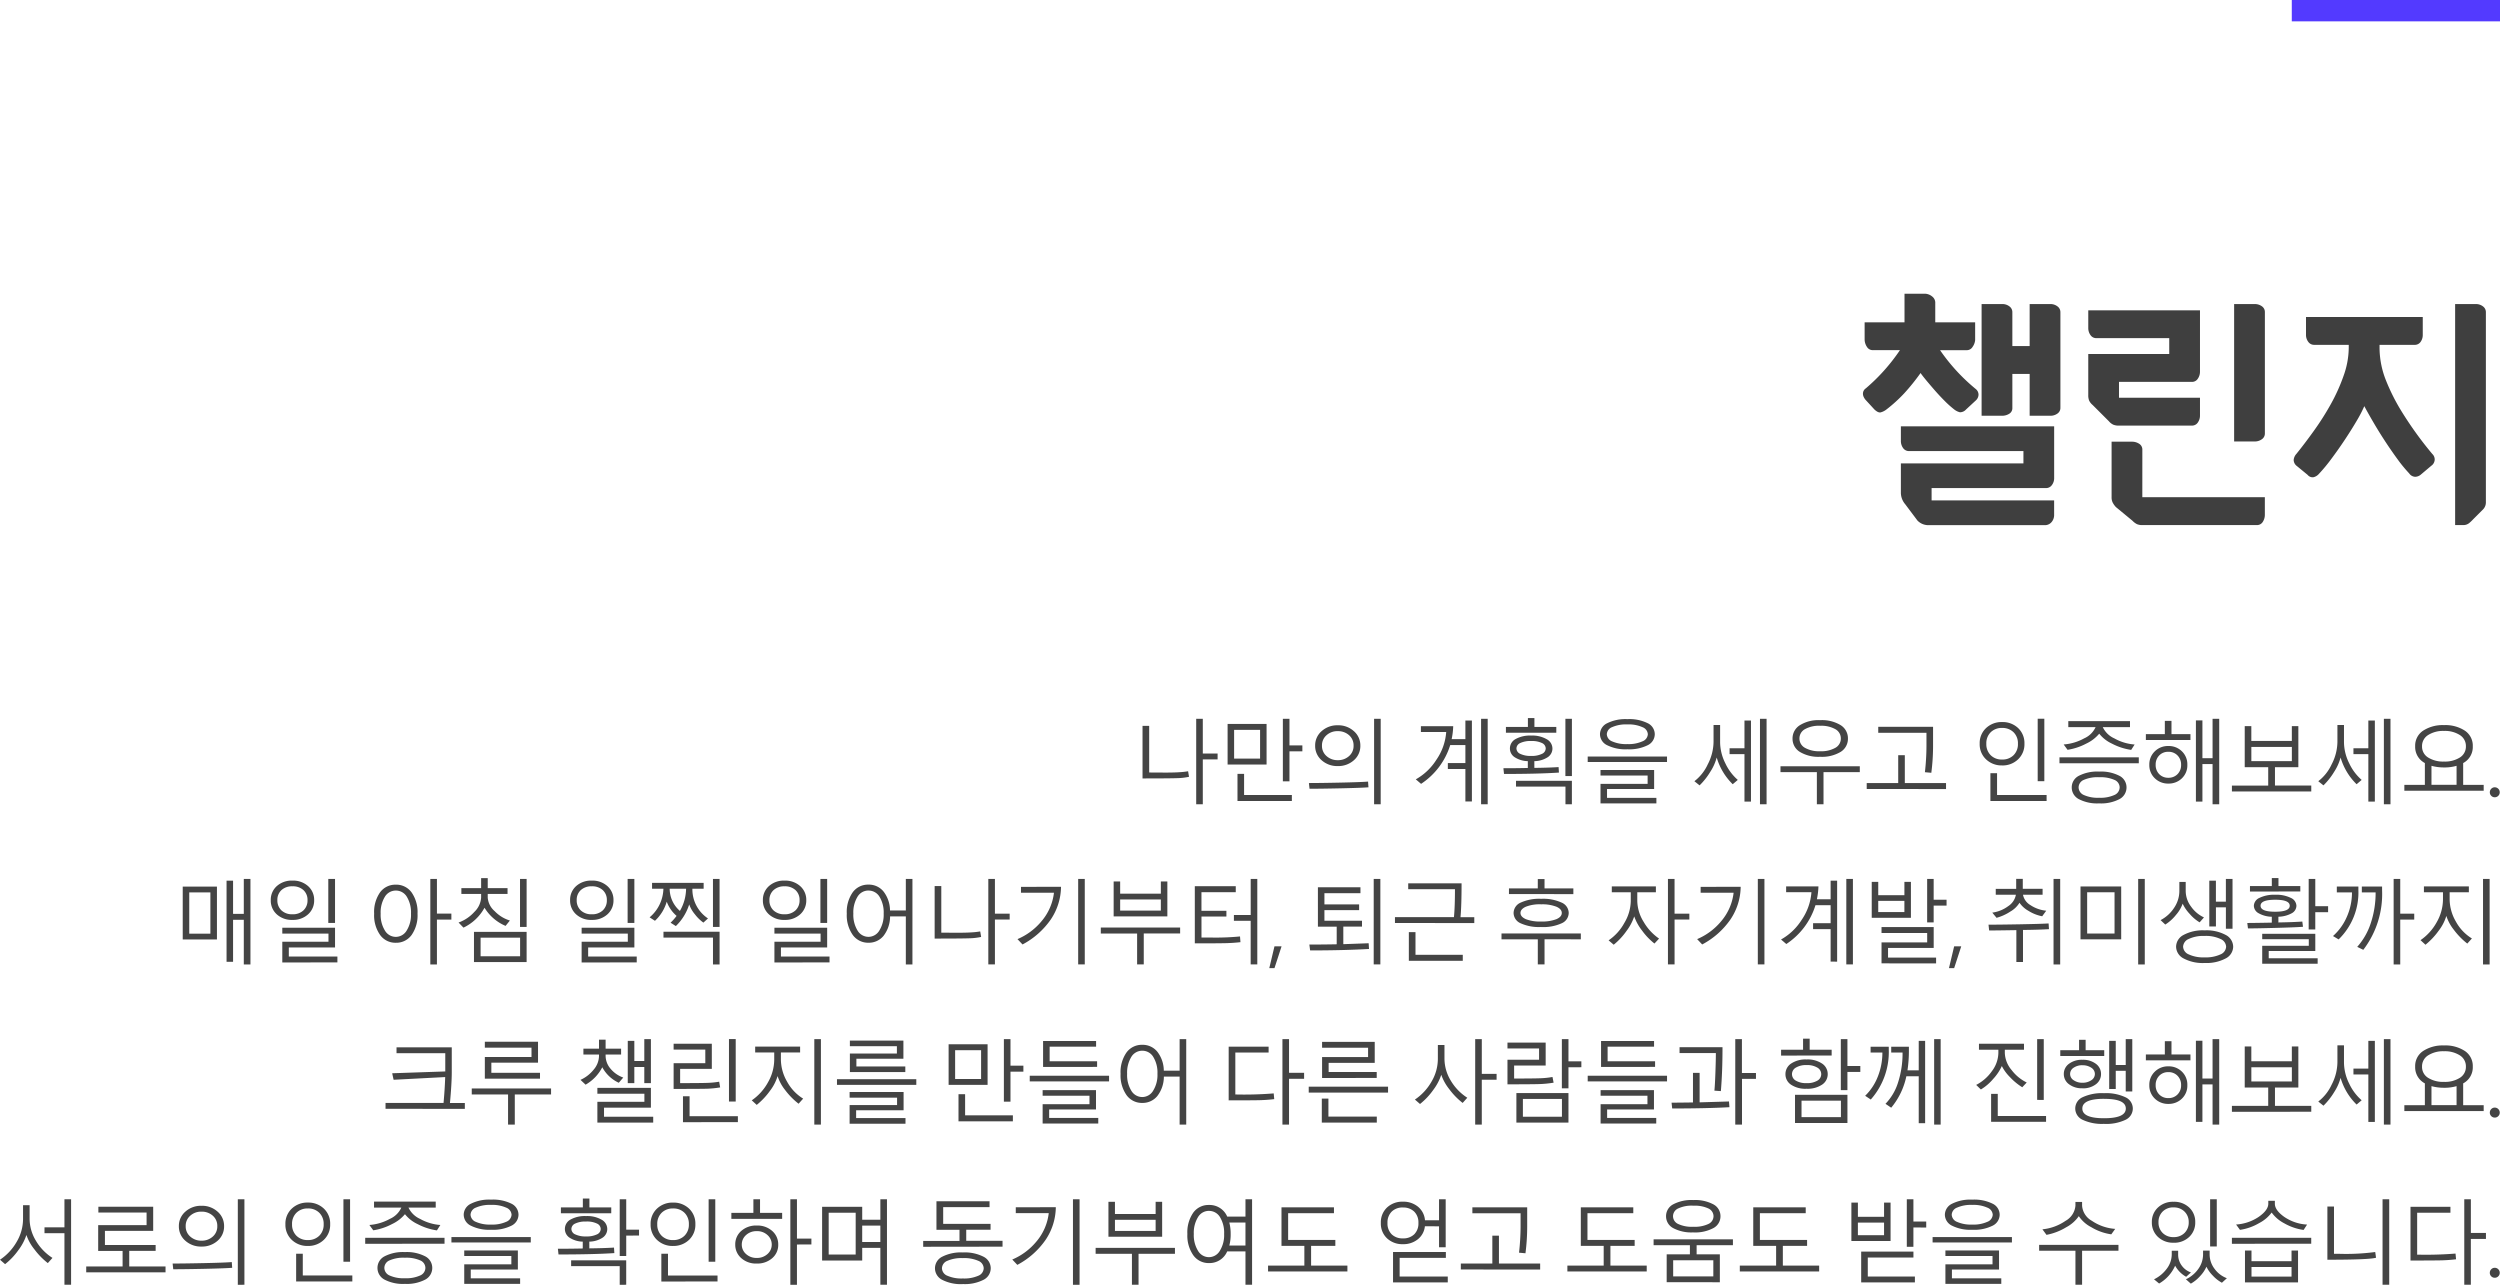 <svg xmlns="http://www.w3.org/2000/svg" width="468.269" height="240.646" viewBox="0 0 468.269 240.646">
  <g id="그룹_26" data-name="그룹 26" transform="translate(-379.731 -276)">
    <path id="패스_2" data-name="패스 2" d="M-113.355-11.3h28.71V-1.62a2.131,2.131,0,0,1-.427,1.328,1.325,1.325,0,0,1-1.1.563H-107.6v2.3h22.95v2.7a2.038,2.038,0,0,1-.427,1.305,1.634,1.634,0,0,1-1.1.63H-108.45a2.827,2.827,0,0,1-1.8-.855l-2.295-3.06a3.339,3.339,0,0,1-.81-2.16v-5.49H-90.4V-6.66H-111.78a1.335,1.335,0,0,1-1.17-.585,2.24,2.24,0,0,1-.405-1.3Zm-6.525-4.86a2.357,2.357,0,0,1-.4-.562,1.464,1.464,0,0,1-.18-.7,1.2,1.2,0,0,1,.54-.99,35.344,35.344,0,0,0,6.39-7.155h-5.085a1.253,1.253,0,0,1-1.08-.585,2.59,2.59,0,0,1-.45-1.35V-30.78h7.47v-5.355h3.87a2.229,2.229,0,0,1,1.282.495,1.489,1.489,0,0,1,.608,1.08v3.78h7.47v3.33a2.567,2.567,0,0,1-.473,1.26,1.252,1.252,0,0,1-1.058.63h-5.04a35.23,35.23,0,0,0,6.705,7.29,1.365,1.365,0,0,1,.5,1.035,1.5,1.5,0,0,1-.5,1.08l-1.845,1.71a1.547,1.547,0,0,1-1.125.517,2.776,2.776,0,0,1-1.125-.563,18.255,18.255,0,0,1-1.755-1.575q-.99-.99-1.89-2.025T-108.675-20q-.72-.877-.99-1.283a39.954,39.954,0,0,1-3.06,3.8,27.767,27.767,0,0,1-3.285,2.992,3.059,3.059,0,0,1-1.147.585q-.473.09-1.147-.54ZM-85.365-34.2a2.131,2.131,0,0,1,1.327.427,1.325,1.325,0,0,1,.563,1.1v17.91a1.267,1.267,0,0,1-.563,1.08,2.212,2.212,0,0,1-1.327.405h-3.87v-7.83h-3.24v6.345a1.215,1.215,0,0,1-.607,1.125,2.477,2.477,0,0,1-1.283.36h-3.87V-34.2h3.87a2.131,2.131,0,0,1,1.327.427,1.325,1.325,0,0,1,.563,1.1v6.345h3.24V-34.2Zm38.3,0a2.241,2.241,0,0,1,1.305.4,1.293,1.293,0,0,1,.585,1.125V-9.99a1.293,1.293,0,0,1-.585,1.125,2.241,2.241,0,0,1-1.305.405h-3.87V-34.2ZM-72.54-11.43a2.741,2.741,0,0,1-.99-.158,2.4,2.4,0,0,1-.855-.653l-3.06-3.06a2.488,2.488,0,0,1-.653-.832,2.7,2.7,0,0,1-.158-1.013v-7.7H-63.09v-2.97H-76.725A1.293,1.293,0,0,1-77.85-28.4a2.24,2.24,0,0,1-.405-1.3v-3.33H-57.33v11.52a2.275,2.275,0,0,1-.4,1.282,1.28,1.28,0,0,1-1.125.608H-72.5v2.97H-57.33v3.33a2.241,2.241,0,0,1-.4,1.3,1.293,1.293,0,0,1-1.125.585Zm4.41,13.41h22.95V5.265a2.443,2.443,0,0,1-.382,1.327A1.267,1.267,0,0,1-46.71,7.2H-68.13a2.4,2.4,0,0,1-1.013-.18,3.11,3.11,0,0,1-.832-.63L-73.08,3.825a3.953,3.953,0,0,1-.607-.855,2.2,2.2,0,0,1-.2-.99v-10.4h3.825a2.443,2.443,0,0,1,1.327.382,1.267,1.267,0,0,1,.608,1.147ZM-39.78-5a1.913,1.913,0,0,1,.5-1.125q1.53-1.89,3.262-4.3a51.132,51.132,0,0,0,3.2-5.04,33.929,33.929,0,0,0,2.407-5.355,15.845,15.845,0,0,0,.945-5.2v-.54h-6.48a1.325,1.325,0,0,1-1.1-.562,2.131,2.131,0,0,1-.427-1.327v-3.33h21.87v3.33a2.212,2.212,0,0,1-.4,1.327,1.309,1.309,0,0,1-1.125.563h-6.57v.405A16.641,16.641,0,0,0-22.5-19.913a37.291,37.291,0,0,0,2.88,5.737A67.925,67.925,0,0,0-13.815-6.12a1.423,1.423,0,0,1,.45,1.035A1.456,1.456,0,0,1-14-3.915l-2.025,1.71a1.677,1.677,0,0,1-.99.36,1.421,1.421,0,0,1-1.125-.63,26.66,26.66,0,0,1-2.2-2.678q-1.17-1.6-2.317-3.352t-2.16-3.488q-1.013-1.732-1.733-3.082a24.134,24.134,0,0,1-1.44,2.767q-.99,1.688-2.2,3.51t-2.52,3.578A30.406,30.406,0,0,1-35.1-2.34a1.923,1.923,0,0,1-1.013.585,1.214,1.214,0,0,1-1.057-.45L-39.195-3.87A1.451,1.451,0,0,1-39.78-5ZM-5.67-34.2a2.131,2.131,0,0,1,1.328.427,1.325,1.325,0,0,1,.563,1.1V2.97a1.879,1.879,0,0,1-.54,1.305L-6.187,6.142a7.533,7.533,0,0,1-.743.7,1.744,1.744,0,0,1-1.125.36H-9.54V-34.2Z" transform="translate(849.135 367.152)" fill="#3f3f3f"/>
    <path id="패스_3" data-name="패스 3" d="M-243.825-6.906v8.4h-1.237V-14.518h1.237V-8.01h2.772v1.1Zm-2.582,3.254a11.445,11.445,0,0,1-2.183.253q-1.37.054-6.524.054V-13.19h1.245v8.732l3.038.017q1.619,0,2.656-.071a13.88,13.88,0,0,0,1.594-.178Zm18.815-4.765v5.611h-1.237V-14.518h1.237v4.98h2.416v1.121ZM-239.18-5.952v-7.6h7.3v7.6Zm6.084-6.491h-4.864v5.387h4.864ZM-237.329.88V-4.2h1.237V-.241h8.948V.88Zm25.588.614V-14.518h1.237V1.494Zm-6.807-7.155a4.365,4.365,0,0,1-3.013-1.087,3.513,3.513,0,0,1-1.22-2.739,3.513,3.513,0,0,1,1.212-2.714,4.337,4.337,0,0,1,3.021-1.1,4.322,4.322,0,0,1,3.017,1.1,3.515,3.515,0,0,1,1.216,2.706,3.52,3.52,0,0,1-1.212,2.743A4.367,4.367,0,0,1-218.548-5.661Zm0-6.541a3.031,3.031,0,0,0-2.108.764,2.51,2.51,0,0,0-.847,1.951,2.489,2.489,0,0,0,.867,1.963,3.061,3.061,0,0,0,2.088.76,3.06,3.06,0,0,0,2.108-.76,2.5,2.5,0,0,0,.855-1.963,2.5,2.5,0,0,0-.847-1.959A3.062,3.062,0,0,0-218.548-12.2Zm-5.288,10.791-.116-1.071q2.142,0,5.981-.083t5.1-.191l.075,1.071q-1.3.108-5.142.191T-223.836-1.411ZM-191.7,1.494V-14.518h1.237V1.494ZM-194.64.971V-5.113h-3.287V-6.226h3.287V-9.6h-2.839a13.446,13.446,0,0,1-5.462,7.271l-.988-.847a10.807,10.807,0,0,0,3.852-3.661,10.482,10.482,0,0,0,1.843-5.2h-4.74v-1.087h6.051a13.3,13.3,0,0,1-.291,2.416h2.573v-3.486h1.22V.971Zm7.592-12.875v-1.087h4.117v-1.66h1.22v1.66h4.1V-11.9Zm11.14,8.11V-14.518h1.22V-3.793Zm-1.212-.647q-3.885.257-10.285.257l-.116-1.071q2.482,0,4.574-.05V-6.583a4.723,4.723,0,0,1-2.49-.755,1.939,1.939,0,0,1-.863-1.619,1.994,1.994,0,0,1,1.054-1.76,5.54,5.54,0,0,1,2.93-.656,5.409,5.409,0,0,1,2.9.677,2,2,0,0,1,1.079,1.739,1.943,1.943,0,0,1-.88,1.635,4.725,4.725,0,0,1-2.507.739v1.262q2.739-.033,4.541-.149Zm-5.2-5.91a4.393,4.393,0,0,0-2.059.382,1.14,1.14,0,0,0-.7,1.013,1.141,1.141,0,0,0,.73,1.013,4.428,4.428,0,0,0,2.025.382,4.347,4.347,0,0,0,2.013-.382,1.141,1.141,0,0,0,.718-1.013,1.141,1.141,0,0,0-.685-1.013A4.314,4.314,0,0,0-182.317-10.351Zm6.425,11.845V-1.818h-9.264V-2.905h10.467v4.4Zm11.593-10.3a7.686,7.686,0,0,1-3.8-.768,2.31,2.31,0,0,1-1.328-2.054,2.313,2.313,0,0,1,1.332-2.05,7.655,7.655,0,0,1,3.8-.772,7.748,7.748,0,0,1,3.81.76,2.305,2.305,0,0,1,1.32,2.063,2.308,2.308,0,0,1-1.324,2.059A7.717,7.717,0,0,1-164.3-8.807Zm0-4.657a6.425,6.425,0,0,0-2.847.506,1.508,1.508,0,0,0-1,1.328,1.518,1.518,0,0,0,1,1.345,6.434,6.434,0,0,0,2.839.506,6.353,6.353,0,0,0,2.831-.515,1.526,1.526,0,0,0,1.013-1.336,1.518,1.518,0,0,0-1.009-1.32A6.348,6.348,0,0,0-164.3-13.464Zm-7.429,7.039V-7.446h14.858v1.021Zm2.4,7.753V-2.333h8.824V-3.893h-8.824V-4.931h10.044v3.569h-8.824V.291h9.247V1.328Zm29.868.166V-14.518h1.237V1.494ZM-142.367,1V-7.9h-2.789v-1.1h2.789v-5.188h1.22V1Zm-2.2-3.262a11.492,11.492,0,0,1-3-5.005,9.3,9.3,0,0,1-1.208,2.689,12.7,12.7,0,0,1-2,2.532l-.971-.78a8.365,8.365,0,0,0,2.5-3.15,9.31,9.31,0,0,0,1.087-4.213v-3.163h1.229v3.179a8.957,8.957,0,0,0,.975,3.984,9.382,9.382,0,0,0,2.337,3.121ZM-128.192-7.4a6.713,6.713,0,0,1-3.818-.926,2.878,2.878,0,0,1-1.353-2.494A2.913,2.913,0,0,1-132-13.31a6.584,6.584,0,0,1,3.81-.95,6.72,6.72,0,0,1,3.843.938,2.9,2.9,0,0,1,1.361,2.507,2.873,2.873,0,0,1-1.361,2.494A6.79,6.79,0,0,1-128.192-7.4Zm0-5.811a5.382,5.382,0,0,0-2.851.639,1.972,1.972,0,0,0-1.025,1.751,1.968,1.968,0,0,0,1.025,1.739,5.354,5.354,0,0,0,2.851.643,5.354,5.354,0,0,0,2.851-.643,1.968,1.968,0,0,0,1.025-1.739,1.972,1.972,0,0,0-1.025-1.751A5.382,5.382,0,0,0-128.192-13.207Zm.631,8.683V1.494h-1.245V-4.524h-6.815v-1.1h14.858v1.1Zm20.192.125-1.2-.108a44.993,44.993,0,0,0,.291-4.881v-2.5h-9.031v-1.121h10.268v3.644A39.25,39.25,0,0,1-107.369-4.4Zm-12.1,3.038V-2.482h5.9V-7.7h1.237v5.221h7.72v1.121Zm32.026-1.461v-11.7H-86.2v11.7Zm-6.666-2.955a4.2,4.2,0,0,1-3-1.133,3.848,3.848,0,0,1-1.2-2.934,3.838,3.838,0,0,1,1.2-2.934,4.216,4.216,0,0,1,3-1.125,4.2,4.2,0,0,1,2.992,1.121,3.848,3.848,0,0,1,1.191,2.938,3.861,3.861,0,0,1-1.2,2.934A4.174,4.174,0,0,1-94.111-5.777Zm0-7.022a2.919,2.919,0,0,0-2.133.805,2.873,2.873,0,0,0-.822,2.15,2.9,2.9,0,0,0,.818,2.154,2.907,2.907,0,0,0,2.137.809,2.921,2.921,0,0,0,2.142-.809,2.887,2.887,0,0,0,.822-2.154,2.873,2.873,0,0,0-.822-2.15A2.93,2.93,0,0,0-94.111-12.8ZM-96.3.88v-5.2h1.245V-.241h9.28V.88Zm26.368-9.571a11.2,11.2,0,0,1-3.623-1.183,6.5,6.5,0,0,1-2.362-1.855,7.048,7.048,0,0,1-2.424,1.855,11.005,11.005,0,0,1-3.511,1.166l-.73-1a9.336,9.336,0,0,0,3.856-1.15,4.194,4.194,0,0,0,2.129-2.1h-5.113v-1.121h11.555v1.121h-5.1a4.342,4.342,0,0,0,2.162,2.108A9.072,9.072,0,0,0-69.287-9.7ZM-83.365-6.184V-7.3h14.858v1.112Zm7.429,7.512a7.443,7.443,0,0,1-3.81-.8,2.458,2.458,0,0,1-1.32-2.2,2.423,2.423,0,0,1,1.324-2.162,7.479,7.479,0,0,1,3.806-.793,7.479,7.479,0,0,1,3.806.793,2.423,2.423,0,0,1,1.324,2.162,2.458,2.458,0,0,1-1.32,2.2A7.443,7.443,0,0,1-75.936,1.328Zm0-4.9a6.441,6.441,0,0,0-2.876.5,1.54,1.54,0,0,0-.967,1.4A1.575,1.575,0,0,0-78.8-.241a6.321,6.321,0,0,0,2.86.515A6.326,6.326,0,0,0-73.08-.241a1.575,1.575,0,0,0,.988-1.428,1.54,1.54,0,0,0-.971-1.4A6.445,6.445,0,0,0-75.936-3.569Zm21.247,5.063V-6.035h-1.9V.988h-1.22v-15.2h1.22v7.072h1.9v-7.379h1.245V1.494ZM-67.182-10.542v-1.1h3.553v-2.482h1.245v2.482h3.553v1.1Zm4.217,8.16a3.519,3.519,0,0,1-2.54-.992A3.358,3.358,0,0,1-66.534-5.9a3.372,3.372,0,0,1,1.025-2.519,3.5,3.5,0,0,1,2.544-1,3.491,3.491,0,0,1,2.532.992A3.372,3.372,0,0,1-59.412-5.9a3.359,3.359,0,0,1-1.025,2.536A3.511,3.511,0,0,1-62.965-2.382Zm0-5.952a2.277,2.277,0,0,0-1.722.689,2.419,2.419,0,0,0-.66,1.743,2.4,2.4,0,0,0,.664,1.751,2.3,2.3,0,0,0,1.718.681,2.309,2.309,0,0,0,1.71-.677A2.383,2.383,0,0,0-60.582-5.9a2.4,2.4,0,0,0-.668-1.747A2.291,2.291,0,0,0-62.965-8.334ZM-43-5.454v3.445h6.8V-.9H-51.065v-1.1h6.8V-5.454h-4.4V-13.14h1.237v2.772h7.587V-13.14h1.22v7.687Zm3.163-3.793h-7.587v2.665h7.587ZM-22.6,1.494V-14.518h1.237V1.494ZM-25.51,1V-7.9H-28.3v-1.1h2.789v-5.188h1.22V1Zm-2.2-3.262a11.492,11.492,0,0,1-3-5.005,9.3,9.3,0,0,1-1.208,2.689,12.7,12.7,0,0,1-2,2.532l-.971-.78a8.365,8.365,0,0,0,2.5-3.15,9.31,9.31,0,0,0,1.087-4.213v-3.163h1.229v3.179a8.957,8.957,0,0,0,.975,3.984,9.382,9.382,0,0,0,2.337,3.121Zm8.945,1.22v-1.1h3.843V-6.226a3.4,3.4,0,0,1-1.818-3.138,3.366,3.366,0,0,1,1.49-2.926,6.7,6.7,0,0,1,3.914-1.042,6.652,6.652,0,0,1,3.91,1.042A3.375,3.375,0,0,1-5.948-9.363a3.4,3.4,0,0,1-1.8,3.138v4.084h3.843v1.1Zm3.312-8.326a2.392,2.392,0,0,0,1.133,2.1,5.272,5.272,0,0,0,2.984.76A5.209,5.209,0,0,0-8.36-7.271,2.4,2.4,0,0,0-7.235-9.363a2.422,2.422,0,0,0-1.133-2.108,5.175,5.175,0,0,0-2.968-.772,5.211,5.211,0,0,0-2.98.772A2.42,2.42,0,0,0-15.453-9.363Zm1.768,3.652v3.569h4.7V-5.711a8.009,8.009,0,0,1-2.349.307A8.789,8.789,0,0,1-13.685-5.711ZM-1.834.183a.881.881,0,0,1-.652-.274.9.9,0,0,1-.27-.656.916.916,0,0,1,.27-.66.875.875,0,0,1,.652-.278.9.9,0,0,1,.664.278A.908.908,0,0,1-.9-.747a.9.9,0,0,1-.274.656A.9.9,0,0,1-1.834.183Zm-421.62,31.312V23.135h-2.009V31h-1.22v-15.2h1.22v6.217h2.009V15.482h1.245V31.494Zm-11.438-4.673V16.91h6.408v9.911Zm5.18-8.824h-3.959v7.736h3.959Zm22.085,5.728V15.482h1.262v8.243Zm-6.715-.573a4.147,4.147,0,0,1-2.934-1.042,3.456,3.456,0,0,1-1.125-2.652,3.421,3.421,0,0,1,1.125-2.635,4.167,4.167,0,0,1,2.934-1.033,4.175,4.175,0,0,1,2.934,1.038,3.413,3.413,0,0,1,1.133,2.631,3.442,3.442,0,0,1-1.137,2.648A4.159,4.159,0,0,1-414.343,23.152Zm0-6.292a2.9,2.9,0,0,0-2.059.71,2.455,2.455,0,0,0-.764,1.888,2.519,2.519,0,0,0,.764,1.913,2.864,2.864,0,0,0,2.059.726,2.864,2.864,0,0,0,2.059-.726,2.519,2.519,0,0,0,.764-1.913,2.455,2.455,0,0,0-.764-1.888A2.9,2.9,0,0,0-414.343,16.86Zm-1.9,14.261V27.244h8.649V25.717h-8.649v-1.1h9.878v3.7h-8.658v1.7h9.1v1.1Zm28.963-8.027v8.4h-1.237V15.482h1.237v6.491h2.706v1.121Zm-7.7,4.341a3.536,3.536,0,0,1-2.938-1.453,6.388,6.388,0,0,1-1.121-3.993,6.411,6.411,0,0,1,1.108-4,3.541,3.541,0,0,1,2.951-1.436,3.531,3.531,0,0,1,2.959,1.457,6.428,6.428,0,0,1,1.108,3.98,6.425,6.425,0,0,1-1.112,3.989A3.534,3.534,0,0,1-394.984,27.435Zm0-9.778a2.38,2.38,0,0,0-2.054,1.166,5.6,5.6,0,0,0-.784,3.167,5.6,5.6,0,0,0,.793,3.154,2.378,2.378,0,0,0,2.046,1.187,2.378,2.378,0,0,0,2.042-1.2,5.581,5.581,0,0,0,.8-3.146,5.631,5.631,0,0,0-.78-3.163A2.375,2.375,0,0,0-394.984,17.657Zm20.558,6.616a8.47,8.47,0,0,1-3.943-3.4,8.805,8.805,0,0,1-3.943,3.727l-.921-.955a7.264,7.264,0,0,0,2.968-2A4.068,4.068,0,0,0-379,18.985v-.7h-3.7V17.2h3.7V15.333h1.237V17.2h3.71v1.087h-3.71v.7a3.716,3.716,0,0,0,1.291,2.519,6.589,6.589,0,0,0,2.86,1.764Zm2.706.2v-8.99h1.237v8.99Zm-8.625,6.583V25.393h9.861v5.661Zm8.641-4.574h-7.4v3.486h7.4Zm20.139-2.756V15.482h1.262v8.243Zm-6.715-.573a4.147,4.147,0,0,1-2.934-1.042,3.456,3.456,0,0,1-1.125-2.652,3.421,3.421,0,0,1,1.125-2.635,4.167,4.167,0,0,1,2.934-1.033,4.175,4.175,0,0,1,2.934,1.038,3.413,3.413,0,0,1,1.133,2.631,3.442,3.442,0,0,1-1.137,2.648A4.159,4.159,0,0,1-358.28,23.152Zm0-6.292a2.9,2.9,0,0,0-2.059.71,2.455,2.455,0,0,0-.764,1.888,2.519,2.519,0,0,0,.764,1.913,2.864,2.864,0,0,0,2.059.726,2.864,2.864,0,0,0,2.059-.726,2.519,2.519,0,0,0,.764-1.913,2.455,2.455,0,0,0-.764-1.888A2.9,2.9,0,0,0-358.28,16.86Zm-1.9,14.261V27.244h8.649V25.717h-8.649v-1.1h9.878v3.7h-8.658v1.7h9.1v1.1Zm24.6-6.649v-8.99h1.237v8.99Zm-6.807-2.067a6.433,6.433,0,0,1-1.851-2.673,7.866,7.866,0,0,1-2.208,3.586l-1-.647a7.218,7.218,0,0,0,2.582-5.354h-2.125v-1.1h9.662v1.1h-2.108a6.549,6.549,0,0,0,2.922,5.562l-.863.78a7.62,7.62,0,0,1-1.581-1.548,6.023,6.023,0,0,1-1.075-1.855,9.675,9.675,0,0,1-2.5,4.051l-.988-.631A9.837,9.837,0,0,0-342.387,22.4Zm-1.3-5.088a5.49,5.49,0,0,0,1.917,4.15,8.452,8.452,0,0,0,1.154-4.15Zm8.11,14.178v-5.03h-9.272v-1.1h10.509v6.134Zm20.123-7.77V15.482h1.262v8.243Zm-6.715-.573a4.147,4.147,0,0,1-2.934-1.042,3.456,3.456,0,0,1-1.125-2.652,3.421,3.421,0,0,1,1.125-2.635,4.167,4.167,0,0,1,2.934-1.033,4.175,4.175,0,0,1,2.934,1.038,3.413,3.413,0,0,1,1.133,2.631,3.442,3.442,0,0,1-1.137,2.648A4.159,4.159,0,0,1-322.173,23.152Zm0-6.292a2.9,2.9,0,0,0-2.059.71A2.455,2.455,0,0,0-325,19.458a2.519,2.519,0,0,0,.764,1.913,2.864,2.864,0,0,0,2.059.726,2.864,2.864,0,0,0,2.059-.726,2.519,2.519,0,0,0,.764-1.913,2.455,2.455,0,0,0-.764-1.888A2.9,2.9,0,0,0-322.173,16.86Zm-1.9,14.261V27.244h8.649V25.717h-8.649v-1.1h9.878v3.7h-8.658v1.7h9.1v1.1ZM-302.4,22.5a5.935,5.935,0,0,1-1.241,3.656,3.553,3.553,0,0,1-2.8,1.274,3.54,3.54,0,0,1-2.947-1.457,6.391,6.391,0,0,1-1.121-3.989,6.414,6.414,0,0,1,1.108-4,3.545,3.545,0,0,1,2.959-1.44,3.525,3.525,0,0,1,2.8,1.274,5.854,5.854,0,0,1,1.229,3.573h2.963V15.482h1.237V31.494h-1.237V22.5Zm-4.042-4.848a2.372,2.372,0,0,0-2.063,1.17,5.655,5.655,0,0,0-.776,3.163,5.61,5.61,0,0,0,.789,3.163,2.378,2.378,0,0,0,2.05,1.179,2.378,2.378,0,0,0,2.042-1.2,5.581,5.581,0,0,0,.8-3.146,5.631,5.631,0,0,0-.78-3.163A2.375,2.375,0,0,0-306.447,17.657Zm23.679,5.437v8.4H-284V15.482h1.237V21.99H-280v1.1Zm-2.582,3.254a11.445,11.445,0,0,1-2.183.253q-1.37.054-6.524.054V16.81h1.245v8.732l3.038.017q1.619,0,2.656-.071a13.879,13.879,0,0,0,1.594-.178Zm18.175,5.146V15.482h1.237V31.494Zm-3.212-14.535a11.14,11.14,0,0,1-1.909,6.105,14.9,14.9,0,0,1-5.3,4.694l-.946-1a11.862,11.862,0,0,0,4.491-3.337,10,10,0,0,0,2.341-5.354h-6.176v-1.1Zm9.858,5.545V15.955h1.22v2.283h7.62V15.955h1.22V22.5Zm8.84-3.179h-7.62v2.092h7.62Zm-3.2,6.375v5.794h-1.245V25.7h-6.8V24.58h14.858V25.7Zm20.026,5.794V23.318H-238V22.23h3.146V15.482h1.237V31.494Zm-9.214-8.973v3.943h1.917a47.366,47.366,0,0,0,5.3-.208l.083,1.071q-1.27.149-2.739.187t-5.811.037V16.843h7.67v1.121h-6.425V21.45h4.673v1.071Zm15,5.586-1.328,4.084h-.971l.971-4.084Zm17.259,3.387V15.482h1.245V31.494Zm-10.451-14.452h7.969v1.112h-6.749v2.1h6.5v1.079h-6.5v1.984h7.039v1.1h-3.5v3.287l4.748-.174.066,1.071q-4.731.274-11.032.274l-.141-1.1q2.756,0,5.122-.05v-3.3h-3.52Zm14.432,6.7v-1.1h11.048q.191-1.951.191-5.238h-8.757V16.3h9.994q0,4.208-.2,6.342h2.582v1.1Zm2.6,7.072V25.443h1.245v4.25h8.857v1.121Zm18.753-12.493V17.25h5.4V15.5h1.262V17.25h5.4v1.071Zm6.035,6.167a8.349,8.349,0,0,1-3.868-.706,2.14,2.14,0,0,1-1.3-1.926,2.153,2.153,0,0,1,1.328-1.938,8.331,8.331,0,0,1,3.843-.71,8.282,8.282,0,0,1,3.831.71,2.153,2.153,0,0,1,1.324,1.938,2.14,2.14,0,0,1-1.3,1.926A8.3,8.3,0,0,1-180.449,24.488Zm-.017-4.25a7.085,7.085,0,0,0-2.872.457q-.988.457-.988,1.162t.992,1.158a7.268,7.268,0,0,0,2.868.444,7.4,7.4,0,0,0,2.876-.44q1-.44,1-1.162t-1-1.166A7.211,7.211,0,0,0-180.466,20.238Zm.647,6.549v4.707h-1.262V26.788h-6.8v-1.1h14.858v1.1Zm24.356-3.694v8.4H-156.7V15.482h1.237V21.99h2.772v1.1Zm-3.769,4.491a12.066,12.066,0,0,1-2.3-2.4,9.37,9.37,0,0,1-1.49-2.681,9.384,9.384,0,0,1-1.419,2.689,12.679,12.679,0,0,1-2.424,2.615l-.955-.822a9.325,9.325,0,0,0,2.951-3.266,8.224,8.224,0,0,0,1.2-4.055V17.98h-3.553v-1.1h8.259v1.1h-3.486v1.6a7.629,7.629,0,0,0,1.2,3.951,9.654,9.654,0,0,0,2.88,3.121Zm19.362,3.91V15.482h1.237V31.494Zm-3.212-14.535a11.14,11.14,0,0,1-1.909,6.105,14.9,14.9,0,0,1-5.3,4.694l-.946-1a11.862,11.862,0,0,0,4.491-3.337,10,10,0,0,0,2.341-5.354h-6.176v-1.1Zm19.786,14.535V15.482h1.237V31.494Zm-2.938-.523V24.887h-3.287V23.774h3.287V20.4h-2.839a13.446,13.446,0,0,1-5.462,7.271l-.988-.847a10.807,10.807,0,0,0,3.852-3.661,10.482,10.482,0,0,0,1.843-5.2h-4.74V16.876h6.051a13.3,13.3,0,0,1-.291,2.416h2.573V15.806h1.22V30.971Zm19.3-10.492v3.146h-1.22V15.482h1.22v3.893h2.416v1.1Zm-11.6,2.283V16.03h1.22v2.5h4.9v-2.5h1.22v6.732Zm6.118-3.163h-4.9v2.092h4.9Zm-4.283,11.7V27.369h8.55V25.6h-8.55V24.5h9.77V28.4h-8.55v1.81h9v1.087Zm14.93-3.187-1.328,4.084h-.971l.971-4.084ZM-86.6,22.471a7.354,7.354,0,0,1-2.561-1.009,4.941,4.941,0,0,1-1.689-1.523,4.773,4.773,0,0,1-1.7,1.639,8.979,8.979,0,0,1-2.6,1.183l-.8-.971a6.436,6.436,0,0,0,2.988-1.216,3.244,3.244,0,0,0,1.436-2.137H-95.3v-1.1h3.827V15.465h1.237v1.868h3.71v1.1H-90.2a2.879,2.879,0,0,0,1.365,1.93,6.423,6.423,0,0,0,2.992,1.067Zm2.125,9.023V15.482h1.245V31.494Zm-6.964-.457V25.069q-3.976.066-5.1.066l-.116-1.087q1.917,0,5.877-.071t5.379-.162l.066,1.071q-1.826.116-4.864.149v6Zm22.816.457V15.482h1.237V31.494Zm-10.8-4.707V16.893h7.62v9.895Zm6.375-8.807h-5.13V25.7h5.13Zm20.857,6.832V20.8h-1.868v3.586H-55.3V15.806h1.237v3.926h1.868v-4.25h1.245v9.33Zm-4.922-1.2a7.789,7.789,0,0,1-1.876-1.6,7.157,7.157,0,0,1-1.3-1.9,6.631,6.631,0,0,1-1.258,2.113,8.036,8.036,0,0,1-2,1.8l-.88-.83a6.757,6.757,0,0,0,2.552-2.328,5.641,5.641,0,0,0,.967-3.117V16.046h1.187V17.74a4.906,4.906,0,0,0,1.009,2.926A6.025,6.025,0,0,0-56.3,22.687Zm.93,7.612a7.612,7.612,0,0,1-3.93-.851,2.521,2.521,0,0,1-1.407-2.2,2.53,2.53,0,0,1,1.407-2.208,7.582,7.582,0,0,1,3.93-.855,7.621,7.621,0,0,1,3.947.855,2.53,2.53,0,0,1,1.407,2.208,2.521,2.521,0,0,1-1.407,2.2A7.651,7.651,0,0,1-56.186,31.22Zm0-5.063a6.335,6.335,0,0,0-2.984.569,1.66,1.66,0,0,0-1.042,1.44,1.648,1.648,0,0,0,1.05,1.44,6.425,6.425,0,0,0,2.976.56,6.5,6.5,0,0,0,2.976-.556,1.645,1.645,0,0,0,1.058-1.444,1.657,1.657,0,0,0-1.054-1.444A6.411,6.411,0,0,0-56.186,26.157Zm8.5-8.326V16.81h4.092V15.316h1.245V16.81h4.092v1.021Zm12.235,3.876v3.229h-1.237V15.482h1.237v5.1h2.4v1.129Zm-12.609,3.038-.125-1.021q1.121,0,4.59-.066v-1.1a5.208,5.208,0,0,1-2.482-.664,1.638,1.638,0,0,1-.88-1.395,1.7,1.7,0,0,1,1.063-1.482,6.193,6.193,0,0,1,2.93-.577,6.1,6.1,0,0,1,2.922.581A1.7,1.7,0,0,1-38.982,20.5a1.622,1.622,0,0,1-.884,1.411,5.4,5.4,0,0,1-2.494.647v1.071q2.64-.042,4.482-.166l.125.979q-1.37.108-5.138.208T-48.055,24.746Zm5.1-5.371q-2.739,0-2.739,1.121t2.739,1.121q2.723,0,2.723-1.121T-42.958,19.375ZM-45.39,31.361V28.008h8.724V26.771H-45.39V25.75h9.944v3.229H-44.17V30.34h9.164v1.021Zm25.854-8.268v8.4h-1.237V15.482h1.237V21.99h2.623v1.1Zm-3.4-5.5a17.2,17.2,0,0,1-3.52,11.165l-1.137-.556a12.419,12.419,0,0,0,2.557-4.5,17.932,17.932,0,0,0,.888-5.7h-2.582v-1.1h3.793Zm-4.441-.066a12.262,12.262,0,0,1-3.7,9.28l-1.054-.631a10.262,10.262,0,0,0,2.611-3.64A11.237,11.237,0,0,0-28.576,18h-2.839v-1.1h4.042Zm23.347,13.97V15.482h1.237V31.494Zm-2.947-3.91A13.629,13.629,0,0,1-9.5,25,8.1,8.1,0,0,1-10.9,22.4a8.575,8.575,0,0,1-1.436,2.777,13.32,13.32,0,0,1-2.474,2.627l-.93-.855a9.766,9.766,0,0,0,3.055-3.4,8.681,8.681,0,0,0,1.154-4.233V17.98H-15.1v-1.1h8.417v1.1h-3.6v1.295a8.422,8.422,0,0,0,1.17,4.192,8.432,8.432,0,0,0,3,3.163ZM-396.905,58.539v-1.1h10.866q.241-2.665.307-4.848l-9.662.506-.266-1.22,9.944-.34v-3.42h-9.131v-1.1H-384.5v4.657q0,2.1-.34,5.769h2.789v1.1Zm18.6-5.645V48.827h8.741V47.084h-8.741V45.972h9.961V49.9h-8.741v1.893h9.114v1.1Zm5.611,2.955v5.645h-1.262V55.85h-6.8V54.729H-365.9V55.85Zm24.257-2.125V50.7h-1.868v3.021h-1.229V45.806h1.229v3.777h1.868v-4.1h1.237v8.243Zm-4.781-.066a6.679,6.679,0,0,1-3.088-2.905,7.932,7.932,0,0,1-3.129,3.262l-.955-.9a6.627,6.627,0,0,0,2.461-1.905,4.058,4.058,0,0,0,1.009-2.569v-.274h-2.922v-1.1h2.922V45.582h1.237v1.685h2.9v1.1h-2.9v.257a3.722,3.722,0,0,0,.913,2.391,5.457,5.457,0,0,0,2.391,1.668Zm-4.009,7.462V57.228h8.807V55.717h-8.807v-1.1H-347.2v3.7h-8.782v1.7h9.214v1.1Zm24.65-3.943v-11.7h1.262v11.7Zm-1.652-2.648a19.09,19.09,0,0,1-2.445.245q-1.166.037-6.271.037V49.989h5.935V47.441h-5.935v-1.1h7.155V51.06h-5.935v2.665q3.86,0,5.1-.046a15.937,15.937,0,0,0,2.212-.22Zm-6.964,6.508V56.19h1.237v3.727h9.048v1.121Zm24.6.457V45.482h1.237V61.494Zm-2.947-3.91A13.629,13.629,0,0,1-322.074,55a8.1,8.1,0,0,1-1.395-2.6,8.575,8.575,0,0,1-1.436,2.777,13.321,13.321,0,0,1-2.474,2.627l-.93-.855a9.766,9.766,0,0,0,3.055-3.4,8.681,8.681,0,0,0,1.154-4.233V47.98h-3.569v-1.1h8.417v1.1h-3.6v1.295a8.422,8.422,0,0,0,1.17,4.192,8.432,8.432,0,0,0,3,3.163Zm19.993-5.935h-10.384V48.188h8.807V46.81h-8.807V45.756h10.027v3.4h-8.807V50.6h9.164Zm2.059,2.4h-14.858V52.994h14.858Zm-2.025,7.28h-10.467v-3.5h8.89V56.447h-8.89V55.393h10.11v3.42h-8.89v1.461h9.247Zm19.666-9.745v5.611h-1.237V45.482h1.237v4.98h2.416v1.121Zm-11.588,2.465v-7.6h7.3v7.6Zm6.084-6.491h-4.864v5.387h4.864Zm-4.233,13.323V55.8h1.237v3.959h8.948V60.88Zm15.843-10.193V45.839h9.928v1.054h-8.7v2.739h8.89v1.054Zm-2.5,2.714V52.347h14.858V53.4Zm2.416,7.894V57.667h8.774V56.09h-8.774V55.036h9.994v3.619h-8.774v1.585h9.2v1.054Zm22.708-8.791a5.935,5.935,0,0,1-1.241,3.656,3.553,3.553,0,0,1-2.8,1.274,3.54,3.54,0,0,1-2.947-1.457,6.391,6.391,0,0,1-1.121-3.989,6.414,6.414,0,0,1,1.108-4,3.545,3.545,0,0,1,2.959-1.44,3.525,3.525,0,0,1,2.8,1.274,5.854,5.854,0,0,1,1.229,3.573h2.963V45.482h1.237V61.494h-1.237V52.5Zm-4.042-4.848a2.372,2.372,0,0,0-2.063,1.17A5.655,5.655,0,0,0-258,51.99a5.61,5.61,0,0,0,.789,3.163,2.378,2.378,0,0,0,2.05,1.179,2.378,2.378,0,0,0,2.042-1.2,5.581,5.581,0,0,0,.8-3.146,5.631,5.631,0,0,0-.78-3.163A2.375,2.375,0,0,0-255.161,47.657Zm27.486,5.254v8.583h-1.237V45.482h1.237v6.309h2.822v1.121Zm-2.772,3.81q-1.361.166-2.781.2t-5.752.033V46.893h7.479V48h-6.234V55.85a69.126,69.126,0,0,0,7.188-.2Zm8.962-3.959V48.844h8.616V47.1h-8.616V46h9.861v3.935h-8.633v1.71h9.006v1.112Zm-2.5,2.731v-1.1h14.858v1.1Zm2.449,5.628V56.63h1.237V60h9.064v1.121Zm29.967-8.027v8.4h-1.237V45.482h1.237V51.99h2.772v1.1Zm-3.586,4.341a13.161,13.161,0,0,1-2.507-2.577,9.17,9.17,0,0,1-1.5-2.694A9.786,9.786,0,0,1-200.658,55a12.808,12.808,0,0,1-2.482,2.635l-.955-.83a10.013,10.013,0,0,0,3.129-3.391,8.428,8.428,0,0,0,1.17-4.2V46.586h1.237v2.565a7.945,7.945,0,0,0,1.158,4.067,9.627,9.627,0,0,0,3.117,3.246Zm19.819-6.682V54.7h-1.237V45.482h1.237v4.167h2.416v1.1Zm-2.781,2.889a20.419,20.419,0,0,1-2.644.261q-1.341.046-6,.046V49.342h5.918V47.233h-5.918v-1.1h7.155v4.3h-5.91v2.432q3.71,0,4.972-.054a15.427,15.427,0,0,0,2.216-.237Zm-6.973,7.479V55.584h9.753v5.537Zm8.533-4.433h-7.313v3.329h7.313Zm7.326-6V45.839h9.928v1.054H-168v2.739h8.89v1.054Zm-2.5,2.714V52.347h14.858V53.4Zm2.416,7.894V57.667h8.774V56.09h-8.774V55.036h9.994v3.619h-8.774v1.585h9.2v1.054Zm29.1-8.367h-2.615v8.566h-1.262V45.482h1.245v6.342h2.631Zm-6.267-5.935q0,4.657-.307,8.226L-148,55.136q.1-.88.187-3.308t.087-3.731h-6.8v-1.1Zm1.3,11.239q-4.333.241-10.725.241l-.116-1.087q.855,0,4.009-.042V51.807h1.245v5.52l5.5-.166Zm9.672-9.67V47.474h4.117V45.4h1.237v2.075h4.117v1.087Zm12.426,3.071v3.4h-1.237V45.482h1.237v5.03h2.416v1.121Zm-7.662,3.146a4.85,4.85,0,0,1-2.9-.76,2.333,2.333,0,0,1-1.046-1.971,2.354,2.354,0,0,1,1.058-1.988,4.853,4.853,0,0,1,2.9-.768,4.853,4.853,0,0,1,2.9.768,2.354,2.354,0,0,1,1.058,1.988,2.333,2.333,0,0,1-1.058,1.963A4.885,4.885,0,0,1-130.741,54.779Zm.017-4.433a3.666,3.666,0,0,0-2.013.473,1.418,1.418,0,0,0-.726,1.229,1.394,1.394,0,0,0,.722,1.212,3.714,3.714,0,0,0,2.017.465,3.714,3.714,0,0,0,2.017-.465,1.394,1.394,0,0,0,.722-1.212,1.418,1.418,0,0,0-.726-1.229A3.666,3.666,0,0,0-130.724,50.346ZM-132.9,61.2V55.916h9.82V61.2Zm8.6-4.192h-7.379V60.1h7.379Zm17.462,4.482V45.482h1.22V61.494Zm-4.731-13.954a24.72,24.72,0,0,1-.266,3.793h2.108V45.806h1.2V61.237h-1.2v-8.8h-2.316a13.5,13.5,0,0,1-2.839,5.894l-1.071-.73a10.073,10.073,0,0,0,2.37-4.047A17.661,17.661,0,0,0-112.756,48h-2.125V46.91h3.312Zm-3.769-.125a13.412,13.412,0,0,1-3.37,9.388l-1.054-.7a10.139,10.139,0,0,0,2.391-3.644A12.143,12.143,0,0,0-116.533,48h-2.208V46.91h3.4Zm27.793,9.455V45.482h1.237V56.871ZM-90.334,54.5a11.293,11.293,0,0,1-2.274-1.868,8.243,8.243,0,0,1-1.552-2.108,9.164,9.164,0,0,1-1.627,2.424,9.226,9.226,0,0,1-2.3,1.967l-.88-.855a8.136,8.136,0,0,0,2.951-2.582,5.849,5.849,0,0,0,1.208-3.42v-.589h-3.636V46.345h8.434v1.129H-93.6v.589a5.191,5.191,0,0,0,1.262,3.2A7.9,7.9,0,0,0-89.5,53.608Zm-5.835,6.466V55.733h1.245v4.15h9.048v1.087Zm25.214-5.678V51.417h-1.868v3.412h-1.229V45.806h1.229V50.33h1.868V45.482h1.229v9.812Zm-12.26-6.649V47.557h3.52V45.615h1.229v1.942h3.486v1.087Zm4.15,6.051a3.938,3.938,0,0,1-2.528-.764,2.347,2.347,0,0,1-.959-1.909,2.329,2.329,0,0,1,.963-1.909,3.971,3.971,0,0,1,2.523-.755,3.971,3.971,0,0,1,2.523.755,2.329,2.329,0,0,1,.963,1.909,2.351,2.351,0,0,1-.95,1.913A3.945,3.945,0,0,1-79.065,54.7Zm0-4.316a2.819,2.819,0,0,0-1.639.461,1.386,1.386,0,0,0-.668,1.183,1.381,1.381,0,0,0,.672,1.17,2.8,2.8,0,0,0,1.635.465,2.854,2.854,0,0,0,1.656-.465,1.38,1.38,0,0,0,.677-1.17,1.381,1.381,0,0,0-.681-1.183A2.878,2.878,0,0,0-79.065,50.379Zm4.051,10.982a8.5,8.5,0,0,1-4.013-.76,2.331,2.331,0,0,1-1.382-2.113,2.325,2.325,0,0,1,1.386-2.121,8.586,8.586,0,0,1,4.009-.751,8.479,8.479,0,0,1,4.005.76,2.331,2.331,0,0,1,1.382,2.113A2.335,2.335,0,0,1-71,60.6,8.435,8.435,0,0,1-75.014,61.361Zm0-4.69q-4.067,0-4.067,1.818t4.067,1.818q4.076,0,4.076-1.818T-75.014,56.671Zm20.325,4.823V53.965h-1.9v7.022h-1.22v-15.2h1.22v7.072h1.9V45.482h1.245V61.494ZM-67.182,49.458v-1.1h3.553V45.872h1.245v2.482h3.553v1.1Zm4.217,8.16a3.519,3.519,0,0,1-2.54-.992A3.358,3.358,0,0,1-66.534,54.1a3.372,3.372,0,0,1,1.025-2.519,3.5,3.5,0,0,1,2.544-1,3.491,3.491,0,0,1,2.532.992A3.372,3.372,0,0,1-59.412,54.1a3.359,3.359,0,0,1-1.025,2.536A3.511,3.511,0,0,1-62.965,57.618Zm0-5.952a2.277,2.277,0,0,0-1.722.689,2.419,2.419,0,0,0-.66,1.743,2.4,2.4,0,0,0,.664,1.751,2.3,2.3,0,0,0,1.718.681,2.309,2.309,0,0,0,1.71-.677,2.383,2.383,0,0,0,.672-1.756,2.4,2.4,0,0,0-.668-1.747A2.291,2.291,0,0,0-62.965,51.666ZM-43,54.546v3.445h6.8v1.1H-51.065v-1.1h6.8V54.546h-4.4V46.86h1.237v2.772h7.587V46.86h1.22v7.687Zm3.163-3.793h-7.587v2.665h7.587ZM-22.6,61.494V45.482h1.237V61.494ZM-25.51,61V52.1H-28.3v-1.1h2.789V45.806h1.22V61Zm-2.2-3.262a11.492,11.492,0,0,1-3-5.005,9.3,9.3,0,0,1-1.208,2.689,12.7,12.7,0,0,1-2,2.532l-.971-.78a8.365,8.365,0,0,0,2.5-3.15,9.31,9.31,0,0,0,1.087-4.213V46.652h1.229v3.179a8.957,8.957,0,0,0,.975,3.984,9.382,9.382,0,0,0,2.337,3.121Zm8.945,1.22v-1.1h3.843V53.774a3.4,3.4,0,0,1-1.818-3.138,3.366,3.366,0,0,1,1.49-2.926,6.7,6.7,0,0,1,3.914-1.042,6.652,6.652,0,0,1,3.91,1.042,3.375,3.375,0,0,1,1.478,2.926,3.4,3.4,0,0,1-1.8,3.138v4.084h3.843v1.1Zm3.312-8.326a2.392,2.392,0,0,0,1.133,2.1,5.272,5.272,0,0,0,2.984.76,5.209,5.209,0,0,0,2.976-.764,2.4,2.4,0,0,0,1.125-2.092,2.422,2.422,0,0,0-1.133-2.108,5.175,5.175,0,0,0-2.968-.772,5.211,5.211,0,0,0-2.98.772A2.42,2.42,0,0,0-15.453,50.637Zm1.768,3.652v3.569h4.7V54.289a8.009,8.009,0,0,1-2.349.307A8.789,8.789,0,0,1-13.685,54.289Zm11.85,5.894a.881.881,0,0,1-.652-.274.9.9,0,0,1-.27-.656.916.916,0,0,1,.27-.66.875.875,0,0,1,.652-.278.9.9,0,0,1,.664.278.908.908,0,0,1,.274.66.9.9,0,0,1-.274.656A.9.9,0,0,1-1.834,60.183ZM-457.049,91.494V81.84h-3.735v-1.1h3.735V75.482h1.245V91.494Zm-3.113-4.059a13.351,13.351,0,0,1-2.519-2.586,8.6,8.6,0,0,1-1.49-2.685,9.735,9.735,0,0,1-1.519,2.864,12.7,12.7,0,0,1-2.474,2.606l-.955-.83a9.952,9.952,0,0,0,3.146-3.391,8.428,8.428,0,0,0,1.17-4.2V76.586h1.229v2.565a7.961,7.961,0,0,0,1.158,4.059,9.574,9.574,0,0,0,3.125,3.254Zm9.435-7.105h9.064V77.964h-9.031V76.876h10.268V81.4h-9.04v2.648h9.5v1.1h-4.947v2.914h6.8v1.1h-14.858v-1.1h6.815V85.152h-4.574Zm26.152,11.165V75.482h1.237V91.494Zm-6.807-7.155a4.364,4.364,0,0,1-3.013-1.087,3.513,3.513,0,0,1-1.22-2.739A3.513,3.513,0,0,1-434.4,77.8a4.337,4.337,0,0,1,3.021-1.1,4.322,4.322,0,0,1,3.017,1.1,3.515,3.515,0,0,1,1.216,2.706,3.52,3.52,0,0,1-1.212,2.743A4.367,4.367,0,0,1-431.382,84.339Zm0-6.541a3.031,3.031,0,0,0-2.108.764,2.51,2.51,0,0,0-.847,1.951,2.489,2.489,0,0,0,.867,1.963,3.061,3.061,0,0,0,2.088.76,3.06,3.06,0,0,0,2.108-.76,2.5,2.5,0,0,0,.855-1.963,2.5,2.5,0,0,0-.847-1.959A3.062,3.062,0,0,0-431.382,77.8Zm-5.288,10.791-.116-1.071q2.142,0,5.981-.083t5.1-.191l.075,1.071q-1.3.108-5.142.191T-436.669,88.589Zm31.877-1.411v-11.7h1.245v11.7Zm-6.666-2.955a4.2,4.2,0,0,1-3-1.133,3.848,3.848,0,0,1-1.2-2.934,3.838,3.838,0,0,1,1.2-2.934,4.216,4.216,0,0,1,3-1.125,4.2,4.2,0,0,1,2.992,1.121,3.848,3.848,0,0,1,1.191,2.938,3.861,3.861,0,0,1-1.2,2.934A4.174,4.174,0,0,1-411.458,84.223Zm0-7.022a2.919,2.919,0,0,0-2.133.805,2.873,2.873,0,0,0-.822,2.15,2.9,2.9,0,0,0,.818,2.154,2.907,2.907,0,0,0,2.137.809,2.921,2.921,0,0,0,2.142-.809,2.887,2.887,0,0,0,.822-2.154,2.873,2.873,0,0,0-.822-2.15A2.93,2.93,0,0,0-411.458,77.2Zm-2.191,13.68v-5.2h1.245v4.076h9.28V90.88Zm26.368-9.571a11.2,11.2,0,0,1-3.623-1.183,6.5,6.5,0,0,1-2.362-1.855,7.048,7.048,0,0,1-2.424,1.855,11.005,11.005,0,0,1-3.511,1.166l-.73-1a9.336,9.336,0,0,0,3.856-1.15,4.194,4.194,0,0,0,2.129-2.1h-5.113V75.922h11.555v1.121h-5.1a4.342,4.342,0,0,0,2.162,2.108,9.072,9.072,0,0,0,3.806,1.146Zm-13.431,2.507V82.7h14.858v1.112Zm7.429,7.512a7.443,7.443,0,0,1-3.81-.8,2.458,2.458,0,0,1-1.32-2.2,2.423,2.423,0,0,1,1.324-2.162,7.479,7.479,0,0,1,3.806-.793,7.479,7.479,0,0,1,3.806.793,2.423,2.423,0,0,1,1.324,2.162,2.458,2.458,0,0,1-1.32,2.2A7.443,7.443,0,0,1-393.283,91.328Zm0-4.9a6.441,6.441,0,0,0-2.876.5,1.54,1.54,0,0,0-.967,1.4,1.575,1.575,0,0,0,.984,1.428,6.321,6.321,0,0,0,2.86.515,6.326,6.326,0,0,0,2.855-.515,1.575,1.575,0,0,0,.988-1.428,1.54,1.54,0,0,0-.971-1.4A6.445,6.445,0,0,0-393.283,86.431Zm16.15-5.238a7.686,7.686,0,0,1-3.8-.768,2.31,2.31,0,0,1-1.328-2.054,2.313,2.313,0,0,1,1.332-2.05,7.655,7.655,0,0,1,3.8-.772,7.748,7.748,0,0,1,3.81.76A2.305,2.305,0,0,1-372,78.371a2.308,2.308,0,0,1-1.324,2.059A7.717,7.717,0,0,1-377.133,81.193Zm0-4.657a6.425,6.425,0,0,0-2.847.506,1.508,1.508,0,0,0-1,1.328,1.518,1.518,0,0,0,1,1.345,6.434,6.434,0,0,0,2.839.506,6.353,6.353,0,0,0,2.831-.515,1.526,1.526,0,0,0,1.013-1.336,1.518,1.518,0,0,0-1.009-1.32A6.348,6.348,0,0,0-377.133,76.536Zm-7.429,7.039V82.554H-369.7v1.021Zm2.4,7.753V87.667h8.824V86.107h-8.824V85.069h10.044v3.569h-8.824v1.652h9.247v1.038ZM-364.057,78.1V77.009h4.109v-1.66h1.229v1.66h4.092V78.1Zm12.235,4.184v3.827h-1.22V75.482h1.22v5.694h2.4v1.1Zm-2.225,3.279q-3.9.257-10.459.257l-.116-1.071q2.515,0,4.657-.05V83.417a4.69,4.69,0,0,1-2.49-.755,1.944,1.944,0,0,1-.855-1.619,1.991,1.991,0,0,1,1.054-1.764,5.55,5.55,0,0,1,2.922-.652,5.391,5.391,0,0,1,2.889.672,2,2,0,0,1,1.071,1.743,1.943,1.943,0,0,1-.88,1.635,4.679,4.679,0,0,1-2.482.739v1.262q2.822-.033,4.624-.149Zm-5.288-5.91a4.393,4.393,0,0,0-2.059.382,1.14,1.14,0,0,0-.7,1.013,1.141,1.141,0,0,0,.73,1.013,4.427,4.427,0,0,0,2.025.382,4.415,4.415,0,0,0,2.017-.378,1.137,1.137,0,0,0,.722-1.017,1.141,1.141,0,0,0-.689-1.013A4.34,4.34,0,0,0-359.334,79.649Zm6.292,11.845V88.008h-9.1V86.92h10.318v4.574Zm16.656-4.316v-11.7h1.245v11.7Zm-6.666-2.955a4.2,4.2,0,0,1-3-1.133,3.848,3.848,0,0,1-1.2-2.934,3.838,3.838,0,0,1,1.2-2.934,4.216,4.216,0,0,1,3-1.125,4.2,4.2,0,0,1,2.992,1.121,3.848,3.848,0,0,1,1.191,2.938,3.861,3.861,0,0,1-1.2,2.934A4.174,4.174,0,0,1-343.051,84.223Zm0-7.022a2.919,2.919,0,0,0-2.133.805,2.873,2.873,0,0,0-.822,2.15,2.9,2.9,0,0,0,.818,2.154,2.907,2.907,0,0,0,2.137.809,2.921,2.921,0,0,0,2.142-.809,2.887,2.887,0,0,0,.822-2.154,2.873,2.873,0,0,0-.822-2.15A2.93,2.93,0,0,0-343.051,77.2Zm-2.191,13.68v-5.2H-344v4.076h9.28V90.88Zm25.4-6.931v7.545h-1.237V75.482h1.237v7.363h2.706v1.1Zm-12.285-4.8V78.03h4.125V75.482h1.245V78.03h4.142v1.121Zm4.74,8.367A4.123,4.123,0,0,1-330.28,86.5a3.287,3.287,0,0,1-1.121-2.532,3.3,3.3,0,0,1,1.121-2.552,4.157,4.157,0,0,1,2.905-1.017,4.15,4.15,0,0,1,2.9,1.021,3.318,3.318,0,0,1,1.125,2.565,3.253,3.253,0,0,1-1.125,2.528A4.2,4.2,0,0,1-327.391,87.518Zm.017-6.068a2.833,2.833,0,0,0-2.017.739,2.348,2.348,0,0,0-.789,1.776,2.321,2.321,0,0,0,.793,1.764,2.845,2.845,0,0,0,2.013.735,2.845,2.845,0,0,0,2.013-.735,2.321,2.321,0,0,0,.793-1.764,2.348,2.348,0,0,0-.789-1.776A2.833,2.833,0,0,0-327.374,81.45Zm12.24,5.5V76.893h7.512v2.416h3.4V75.482h1.237V91.494h-1.237V84.58h-3.4v2.374ZM-308.842,78H-313.9v7.836h5.055Zm1.22,5.479h3.4V80.413h-3.4Zm11.424.9v-1.1h6.8V81.193h-4.316V75.855h9.944v1.1h-8.683v3.129h8.874v1.1h-4.557v2.075h6.8v1.1Zm7.429,6.989a7.656,7.656,0,0,1-3.876-.8A2.43,2.43,0,0,1-293.99,88.4a2.421,2.421,0,0,1,1.349-2.158,7.693,7.693,0,0,1,3.872-.8,7.693,7.693,0,0,1,3.872.8,2.421,2.421,0,0,1,1.349,2.158,2.43,2.43,0,0,1-1.345,2.162A7.656,7.656,0,0,1-288.769,91.361Zm0-4.864a6.569,6.569,0,0,0-2.914.51,1.547,1.547,0,0,0-1,1.39,1.556,1.556,0,0,0,1,1.395,6.527,6.527,0,0,0,2.909.515,6.527,6.527,0,0,0,2.909-.515,1.556,1.556,0,0,0,1-1.395,1.548,1.548,0,0,0-1-1.39A6.573,6.573,0,0,0-288.769,86.5Zm20.624,5V75.482h1.237V91.494Zm-3.212-14.535a11.14,11.14,0,0,1-1.909,6.105,14.9,14.9,0,0,1-5.3,4.694l-.946-1a11.862,11.862,0,0,0,4.491-3.337,10,10,0,0,0,2.341-5.354h-6.176v-1.1ZM-261.5,82.5V75.955h1.22v2.283h7.62V75.955h1.22V82.5Zm8.84-3.179h-7.62v2.092h7.62Zm-3.2,6.375v5.794H-257.1V85.7h-6.8V84.58h14.858V85.7Zm16.607-.457a3.6,3.6,0,0,1-3.42,2.191,3.507,3.507,0,0,1-2.93-1.461,6.429,6.429,0,0,1-1.112-3.984,6.453,6.453,0,0,1,1.1-3.993,3.511,3.511,0,0,1,2.943-1.444,3.593,3.593,0,0,1,3.42,2.175h3.42V75.482h1.237V91.494h-1.237v-6.25Zm-3.42-7.587a2.375,2.375,0,0,0-2.054,1.179,5.616,5.616,0,0,0-.784,3.154,5.6,5.6,0,0,0,.793,3.154,2.378,2.378,0,0,0,2.046,1.187,2.378,2.378,0,0,0,2.042-1.2,5.581,5.581,0,0,0,.8-3.146,5.631,5.631,0,0,0-.78-3.163A2.375,2.375,0,0,0-242.668,77.657Zm3.81,6.491h3.03V79.832h-3.03a8.126,8.126,0,0,1,.257,2.158A8.011,8.011,0,0,1-238.858,84.148Zm7.26,4.864v-1.1h6.8v-3.7h-4.283V76.993h9.828v1.1h-8.583v5H-219v1.112h-4.541v3.7h6.8v1.1Zm29.378-8.467a3.593,3.593,0,0,1-1.336,2.445,4.313,4.313,0,0,1-2.781.909,4.17,4.17,0,0,1-2.968-1.092,3.765,3.765,0,0,1-1.166-2.885,3.789,3.789,0,0,1,1.158-2.893,4.163,4.163,0,0,1,2.976-1.092,4.292,4.292,0,0,1,2.818.938,3.665,3.665,0,0,1,1.316,2.548h2.631V75.482h1.245v8.99h-1.245V80.545Zm-4.117-3.52a2.873,2.873,0,0,0-2.1.772,2.837,2.837,0,0,0-.789,2.125,2.84,2.84,0,0,0,.78,2.121,2.875,2.875,0,0,0,2.108.768,2.9,2.9,0,0,0,2.125-.768,2.84,2.84,0,0,0,.78-2.121,2.837,2.837,0,0,0-.789-2.125A2.9,2.9,0,0,0-206.337,77.026Zm-1.851,14.028V85.36h9.895v1.1h-8.658V89.95h9.015v1.1Zm24.8-5.454-1.2-.108a45,45,0,0,0,.291-4.881v-2.5h-9.031V76.993h10.268v3.644A39.25,39.25,0,0,1-183.389,85.6Zm-12.1,3.038V87.518h5.9V82.3h1.237v5.221h7.72v1.121Zm19.957.374v-1.1h6.8v-3.7h-4.283V76.993h9.828v1.1h-8.583v5h8.84v1.112h-4.541v3.7h6.8v1.1Zm23.579-7.321a7.274,7.274,0,0,1-3.773-.809,2.491,2.491,0,0,1-1.324-2.22,2.491,2.491,0,0,1,1.324-2.22,7.274,7.274,0,0,1,3.773-.809,7.274,7.274,0,0,1,3.773.809,2.491,2.491,0,0,1,1.324,2.22,2.491,2.491,0,0,1-1.324,2.22A7.274,7.274,0,0,1-151.956,81.691Zm0-5.005a5.975,5.975,0,0,0-2.851.531,1.611,1.611,0,0,0-.942,1.444,1.611,1.611,0,0,0,.942,1.444,5.975,5.975,0,0,0,2.851.531,5.975,5.975,0,0,0,2.851-.531,1.611,1.611,0,0,0,.942-1.444,1.611,1.611,0,0,0-.942-1.444A5.975,5.975,0,0,0-151.956,76.686Zm-4.98,14.335V85.8h4.35V84.082h-6.8v-1.1h14.858v1.1h-6.8V85.8h4.35v5.221ZM-148.2,86.9h-7.521v3.03h7.521Zm4.961,2.108v-1.1h6.8v-3.7h-4.283V76.993h9.828v1.1h-8.583v5h8.84v1.112h-4.541v3.7h6.8v1.1Zm32.516-8.243v3.619h-1.237V75.482h1.237v4.167h2.4V80.77ZM-122.34,83.3V76.1h1.22v2.665h4.9V76.1H-115V83.3Zm6.118-3.453h-4.9v2.366h4.9Zm-4.283,11.206V85.277h9.787V86.4h-8.55V89.95h8.824v1.1ZM-99.7,81.193a7.686,7.686,0,0,1-3.8-.768,2.31,2.31,0,0,1-1.328-2.054,2.313,2.313,0,0,1,1.332-2.05,7.655,7.655,0,0,1,3.8-.772,7.748,7.748,0,0,1,3.81.76,2.305,2.305,0,0,1,1.32,2.063,2.308,2.308,0,0,1-1.324,2.059A7.717,7.717,0,0,1-99.7,81.193Zm0-4.657a6.425,6.425,0,0,0-2.847.506,1.508,1.508,0,0,0-1,1.328,1.518,1.518,0,0,0,1,1.345,6.434,6.434,0,0,0,2.839.506,6.353,6.353,0,0,0,2.831-.515,1.526,1.526,0,0,0,1.013-1.336,1.518,1.518,0,0,0-1.009-1.32A6.348,6.348,0,0,0-99.7,76.536Zm-7.429,7.039V82.554H-92.27v1.021Zm2.4,7.753V87.667h8.824V86.107h-8.824V85.069h10.044v3.569h-8.824v1.652h9.247v1.038Zm31.071-9.28a9.924,9.924,0,0,1-3.752-1.341,6.271,6.271,0,0,1-2.333-2.063,6.651,6.651,0,0,1-2.366,2.083,11.038,11.038,0,0,1-3.686,1.419l-.764-1.038a9.154,9.154,0,0,0,4.321-1.581,3.6,3.6,0,0,0,1.864-2.843v-.7h1.245v.7A3.549,3.549,0,0,0-77.3,79.512a8.864,8.864,0,0,0,4.375,1.515Zm-5.47,3.071v6.375h-1.245V85.119h-6.8v-1.1h14.858v1.1Zm23.983-.8v-8.84H-53.9v8.84Zm-6.848-.7a4.069,4.069,0,0,1-2.926-1.087,3.643,3.643,0,0,1-1.141-2.756,3.633,3.633,0,0,1,1.133-2.743,4.071,4.071,0,0,1,2.934-1.083,4.065,4.065,0,0,1,2.93,1.079,3.636,3.636,0,0,1,1.129,2.748,3.653,3.653,0,0,1-1.133,2.76A4.06,4.06,0,0,1-61.994,83.625Zm0-6.616a2.77,2.77,0,0,0-2.042.776,2.7,2.7,0,0,0-.78,2,2.716,2.716,0,0,0,.78,2.013,2.77,2.77,0,0,0,2.042.776,2.786,2.786,0,0,0,2.054-.78,2.711,2.711,0,0,0,.784-2.009,2.694,2.694,0,0,0-.784-1.988A2.778,2.778,0,0,0-61.994,77.009Zm9.056,14.111a6.609,6.609,0,0,1-1.7-1.332,6.062,6.062,0,0,1-1.2-1.673,6.073,6.073,0,0,1-1.183,1.76,6.986,6.986,0,0,1-1.739,1.419l-.921-.822a5.854,5.854,0,0,0,2.324-1.942,4.65,4.65,0,0,0,.888-2.731v-.7h1.229v.7a4.468,4.468,0,0,0,.917,2.706,5.012,5.012,0,0,0,2.312,1.768ZM-59.636,90A5.3,5.3,0,0,1-61.7,87.925a7.225,7.225,0,0,1-3,3.337l-.955-.789a6.5,6.5,0,0,0,2.407-2.009,4.472,4.472,0,0,0,.913-2.665v-.681h1.2V85.8a3.43,3.43,0,0,0,.689,2.125,3.547,3.547,0,0,0,1.71,1.262Zm22-8.774a10.031,10.031,0,0,1-3.619-1.241,6.741,6.741,0,0,1-2.366-2.021,6.748,6.748,0,0,1-2.345,1.98,9.867,9.867,0,0,1-3.59,1.266l-.73-1A8.489,8.489,0,0,0-46,78.744q1.751-1.245,1.751-2.432v-.54h1.229v.54q0,1.212,1.751,2.461a8.352,8.352,0,0,0,4.283,1.448Zm-13.431,2.59V82.7h14.858v1.112Zm2.449,7.238V85.086h1.22v1.992h7.5V85.086h1.22v5.968Zm8.724-2.889h-7.5v1.8h7.5Zm17.046,3.329V75.482H-21.6V91.494Zm-1.22-5.063q-1.295.374-9.114.374V76.843h1.237V85.7h1.1a41.466,41.466,0,0,0,6.624-.34Zm17.76-3.52v8.583H-7.542V75.482h1.237v6.309h2.822v1.121Zm-2.772,3.81q-1.361.166-2.781.2t-5.752.033V76.893h7.479V78h-6.234V85.85a69.126,69.126,0,0,0,7.188-.2Zm7.243,3.461a.881.881,0,0,1-.652-.274.9.9,0,0,1-.27-.656.916.916,0,0,1,.27-.66.875.875,0,0,1,.652-.278.9.9,0,0,1,.664.278.908.908,0,0,1,.274.66.9.9,0,0,1-.274.656A.9.9,0,0,1-1.834,90.183Z" transform="translate(848.85 425.152)" fill="#444"/>
    <g id="그룹_3" data-name="그룹 3" transform="translate(-3)">
      <g id="그룹_2" data-name="그룹 2">
        <rect id="사각형_15" data-name="사각형 15" width="39" height="4" transform="translate(812 276)" fill="#533aff"/>
      </g>
    </g>
  </g>
</svg>
